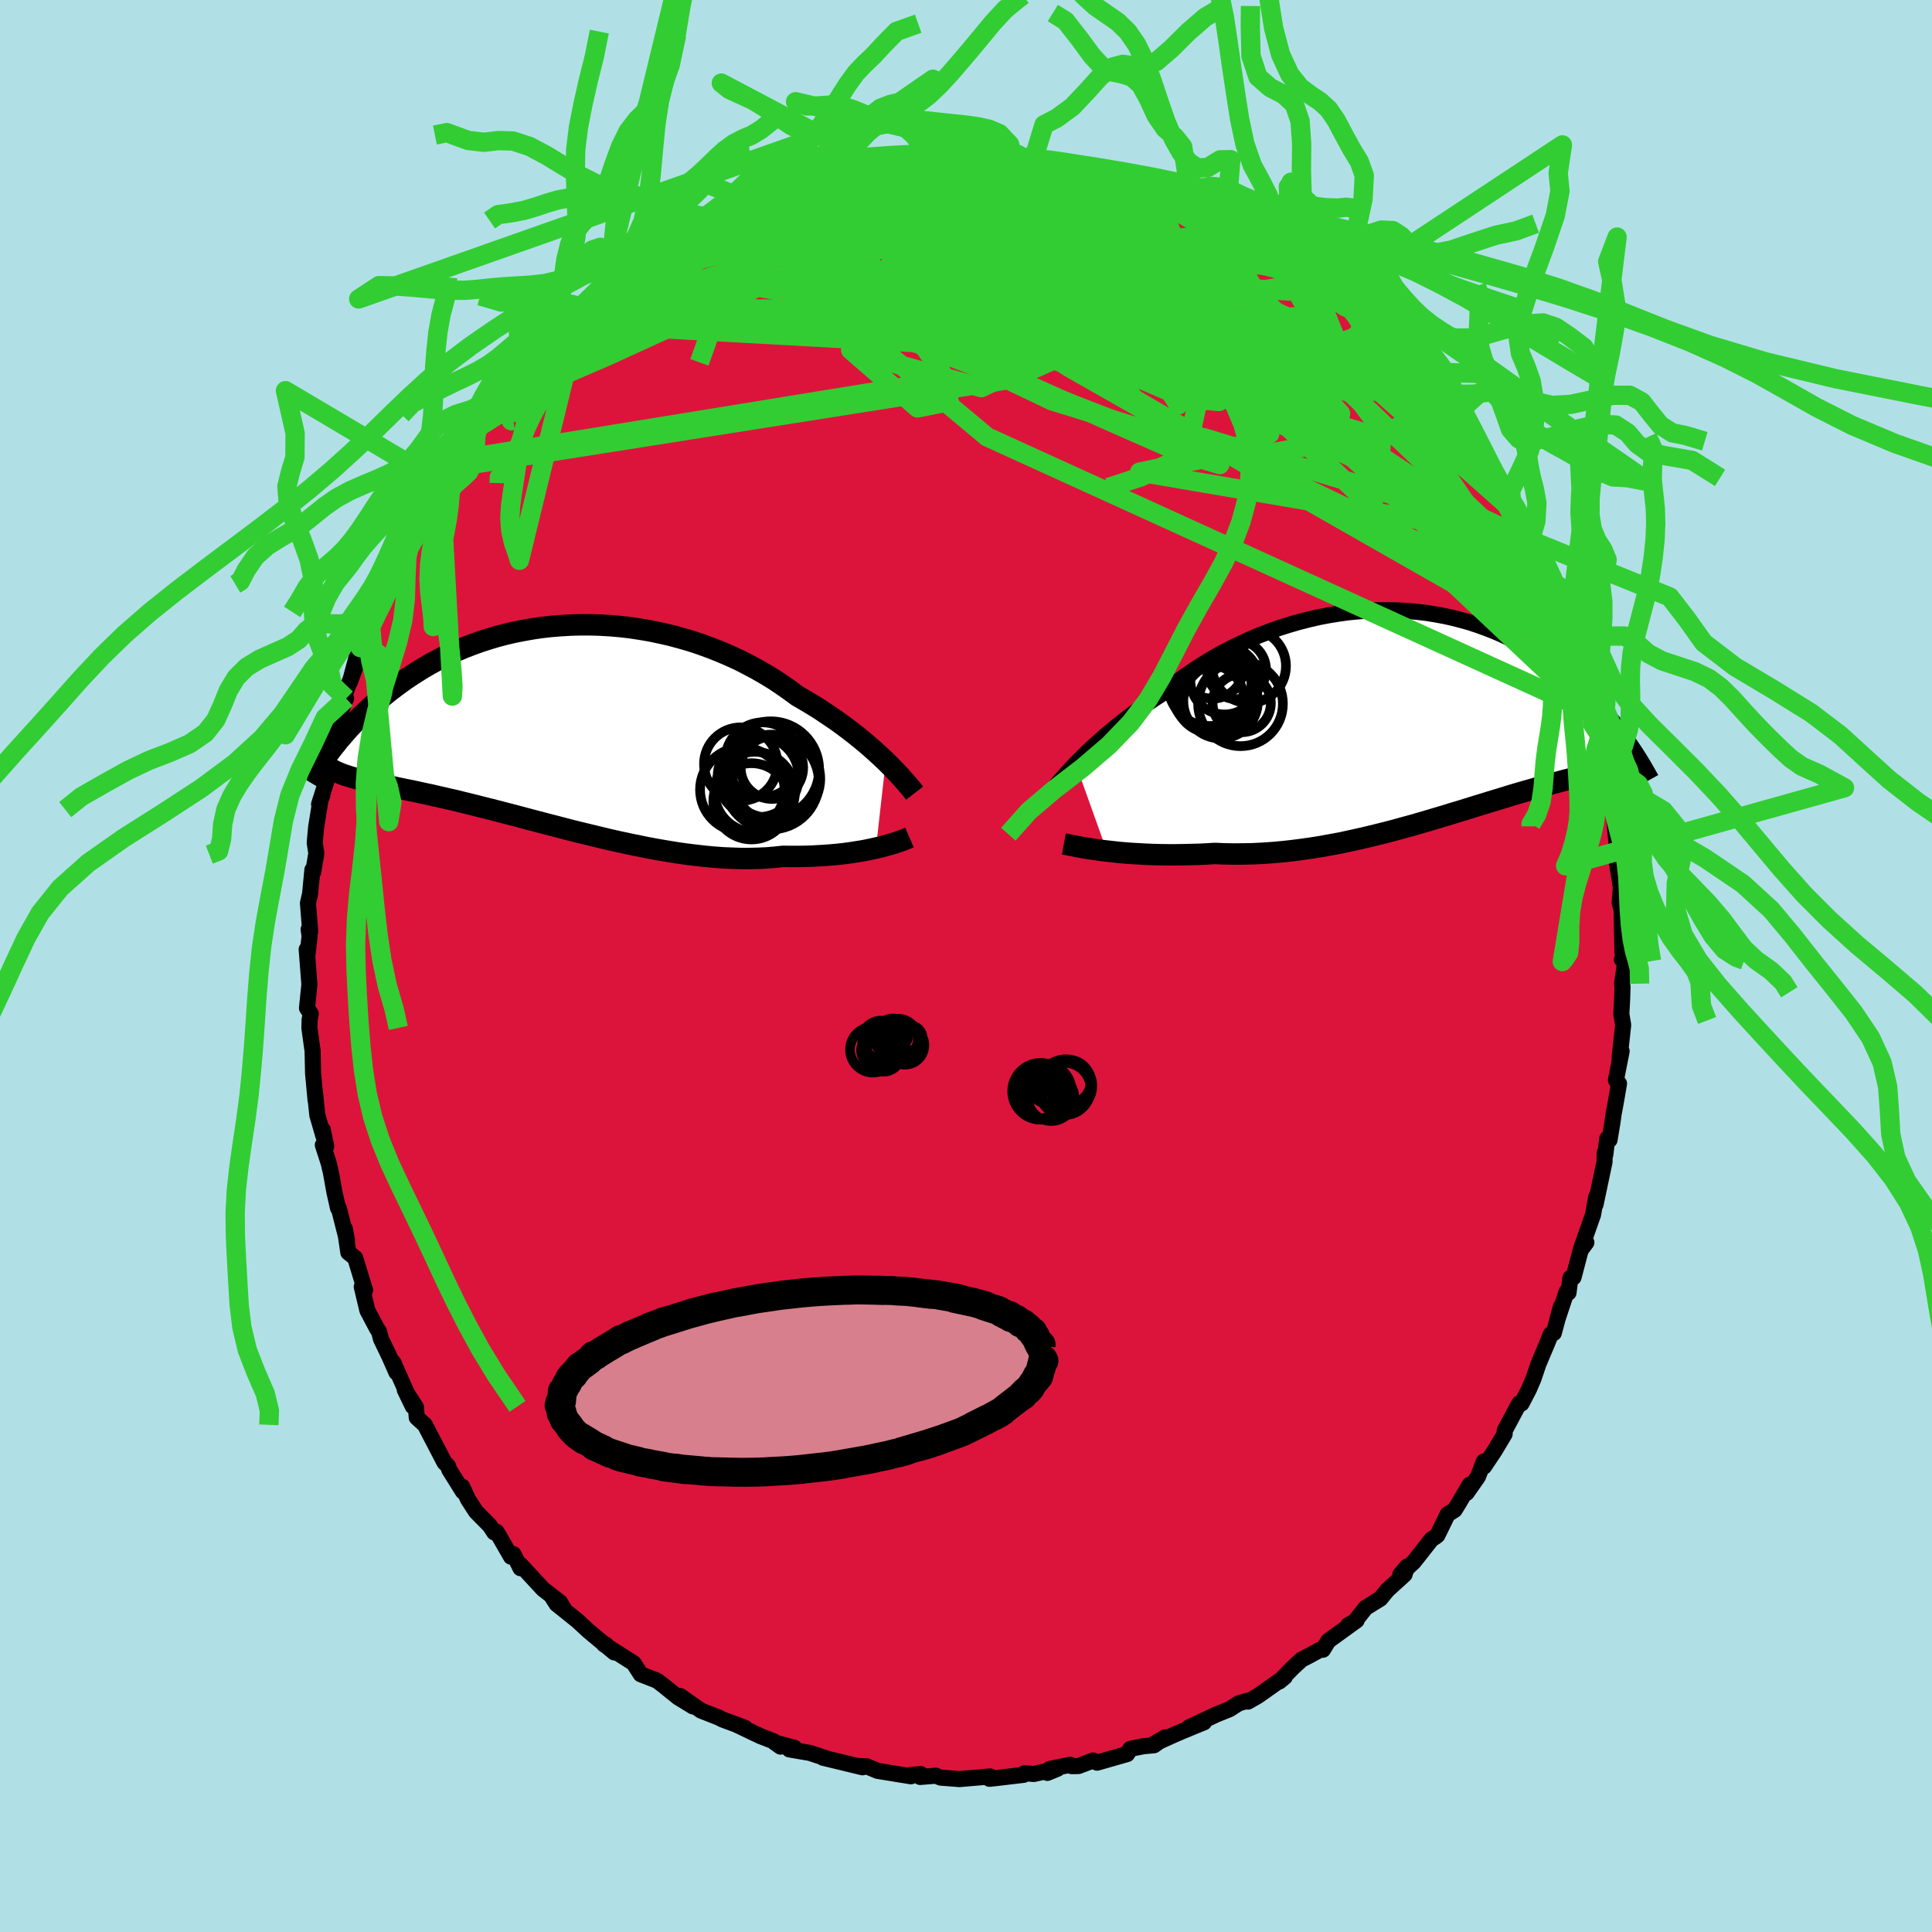 <svg xmlns="http://www.w3.org/2000/svg" width="500" height="500" viewBox="-100 -100 200 200"><defs><clipPath id="c"><path d="m33.93 3.66-.45-.43-.48-.44-.5-.45-.52-.45-.55-.46-.57-.46-.59-.46-.62-.47-.63-.46-.66-.46-.68-.45-.69-.46-.71-.44-.74-.44-.74-.43-.79-.58-.81-.57-.84-.56-.87-.53-.9-.52-.92-.49-.94-.48-.96-.44-.98-.42-.99-.39-1.01-.37-1.03-.34-1.03-.3-1.04-.28-1.05-.24-1.05-.22-1.05-.18-1.06-.16-1.05-.12-1.05-.09-1.04-.06-1.03-.03H2.28l-1.02.03-1 .06-.99.08-.98.11-.95.14-.95.17-.92.18-.9.21-.88.23-.87.26-.84.27-.81.29-.8.31-.77.32-.75.33-.72.35-.7.36-.68.37-.65.38-.63.39-.61.39-.59.39-.56.4-.54.4-.53.4-.5.4-.49.4-.47.4-.46.39-.43.4-.42.4-.41.39-.39.4-.37.39-.36.38-.34.39-.33.38-.32.37-.3.38-.29.36-.28.36 1.5 2.56.25.08.27.09.28.08.29.08.31.08.31.08.34.08.34.08.36.08.38.08.39.09.4.09.42.09.44.09.45.1.47.1.48.1.5.1.53.11.54.12.56.12.57.12.6.14.62.14.64.15.67.15.68.17.7.17.72.18.74.19.77.19.78.2.8.21.82.21.83.22.86.23.87.23.88.23.9.23.91.24.93.24.94.23.95.23.95.23.97.23.97.22.98.21.98.2.98.2.98.18.99.17.98.16.98.14.97.12.97.11.95.09.95.07.94.04.92.03h.91l.89-.02.88-.04.85-.07.84-.09.75.01h.75l.72-.01.72-.02.7-.04.69-.04.66-.05.65-.06.64-.07.61-.08.59-.09.57-.09.55-.1.52-.11.5-.11"/></clipPath><clipPath id="b"><path d="m-35.8 5.25.45-.45.47-.47.49-.48.52-.48.55-.49.56-.5.59-.5.61-.5.63-.5.65-.5.67-.5.69-.5.71-.49.72-.48.74-.48.78-.63.8-.62.84-.61.86-.59.88-.57.91-.55.93-.53.96-.5.97-.48.98-.45 1-.43 1.02-.39 1.02-.37 1.04-.33 1.03-.3 1.05-.27 1.04-.24 1.05-.2 1.05-.17 1.04-.14 1.04-.1 1.03-.07 1.02-.04h1.01l1 .02.98.06.98.09.95.11.94.15.92.17.9.2.89.23.86.24.84.28.81.29.8.31.77.33.75.35.73.37.7.38.68.39.66.4.63.41.62.42.59.43.57.43.54.43.53.43.51.44.5.43.47.44.46.43.45.44.42.44.41.43.4.44.38.43.36.43.36.43.33.43.33.42.31.41.29.42.29.4-1.02 1.79-.19.12-.21.12-.21.11-.23.11-.24.11-.25.11-.26.1-.27.1-.29.11-.3.1-.31.1-.32.1-.34.11-.34.1-.37.11-.37.11-.4.11-.4.11-.43.11-.44.12-.46.12-.47.13-.49.14-.52.14-.53.15-.54.16-.57.16-.59.17-.61.18-.62.19-.65.2-.66.2-.69.21-.71.22-.72.22-.74.23-.77.24-.78.23-.8.25-.82.24-.83.25-.85.25-.87.25-.89.24-.9.25-.91.24-.93.23-.94.23-.95.22-.96.21-.97.21-.99.18-.98.18-1 .16-1 .14-1 .13-1.01.11-1.01.09-1 .07-1.01.05-1 .02-.99.01-.99-.02-.98-.04-.83.05-.83.04-.81.02-.81.02-.8.01h-.78l-.78-.01-.76-.02-.74-.03-.73-.04-.7-.04-.69-.05-.67-.06-.64-.07-.62-.07"/></clipPath><filter id="a"><feTurbulence baseFrequency=".05" numOctaves="3" result="noise" type="noise"/><feDisplacementMap in="SourceGraphic" in2="noise" scale="2"/></filter></defs><rect width="100%" height="100%" x="-100" y="-100" fill="#B0E0E6"/><path fill="#DC143C" stroke="#000" stroke-linejoin="round" stroke-width="1.667" d="m68.26-.51-.34 2.3.04.38-.04 1.31-.08 1.5.19 1.13-.37 3.39.21-.68-.59 2.99.32.36-.28 1.64-.29 1.58-.11.8-.3 1.81-.24-.13-.2 1.66-.06-.21-.02.96-.93 4.41.07-.8-.33 1.86-1.27 3.6.58-.73-.59.8-.74 2.81-.32.05-.2 1.54-.2-.09-.96 2.89.36-1.32-.72 2.69-.31.13-.39.97-.88 2.08-.53 1.57-.47 1.09-.76 1.46h-.25l-1.5 2.82v.34l-1.01 1.69-1.12 1.68-.03-.52-.6 1.57-1.18 1.68.32-.85-1.15 1.95-.41.66-.72.45-1.06 2.17-.13.11-.48.31-1.83 2.33-1.4 1.31.69-.81-.25.81-1.77 1.61-.74.9-1.52.94-1.12 1.42-.69.38.88-.5-2.93 2.12-.56.92-.01-.15-1.48.8-.71.36-.94.87-1.38 1.41.57-.47-2.81 1.98-1 .57-.08-.08-.88.26-.96.61-1.34.54-2.84 1.33 1.55-.52-2.16.89-.91.39-2.06.93 1.11-.65-1.16.82-1.1.1-1.35.27-.33.54-3.11.89-.42-.22-1.5.57-.71.01-.15-.14-2.12.43-.25.41 1.05-.43-2.44.54-1-.07-.07.16-2.96.35-.57.06.07-.24-3.17.27-1.95-.15-.5-.2-1.63.13.07-.3-1.15.11-.01.03.14.09-3.45-.56-1.13-.47-.9-.04.47.14-2.35-.57-1.74-.42.33.06-1.7-.56-2.11-.36.52-.17-2.03-.54.59.42-.74-.57-1.35-.52-2.6-1.24 1.02.39-2.31-.86-.46-.23-1.79-.7-2.16-1.51 1.42 1.1-.11-.03-1.52-.93-1.52-1.23-.66-.5-1.69-.66-.74-1.15-3.06-1.94.17.01.89.82-2.46-2.05-.29-.25-1.06-.98-2.16-1.73-.53-.83 1.42 1.54-.55-.91-1.74-1.34-2.33-2.52-.01.35-.73-1.46-.25.27-1.48-2.57-.26.05-.45-.69-1.44-1.46-.82-1.27-.6-1.31.07.5-1.41-2.25-.13-.39-.36-.35-1.37-2.63-.67-1.28-.84-.76-.08-1.07-1.16-1.8.83 1.72-2.01-4.54.32 1.03-.75-1.7-.85-1.76-.2-.77-.21-.31-1-1.89-.58-2.44.35.32-.02.01-1.01-3.32-.71-.56-.36-2.45.22 1.18-.85-3.34-.08.01-.38-1.7-.35-1.95-.23-.99-.61-1.89.35.14-.35-1.71.07.68-.64-2.2-.26-2.52.08 1-.26-2.81-.05-2.35-.07-.45-.26-1.9.02-.83.12-.63-.39-.6.25-2.43-.28-3.64.07.66.23-2.03-.1-.7.16.19-.23-2.9.22-.97.24-2.49.08.24.33-1.95-.17-1.08.14-1.58.45-2.8.21-.59-.35.98.92-2.9.28-.86.09-2.08-.09.24 1.1-4.08.33-.98.17-.29-.36.14 1.42-3.7-.67 1.86.92-3.45.16-.12.33-.26.69-2.41 1.38-3.77-.78 2.9 1.35-3.7-.12.11.47-1.27.61-1.33.69-.58.49-1.49 1.2-2.92-.36.95 1.83-3.16.29-.63.21.18.34-1.13.57-.8 1.12-1.92.16-.13.55-.7.76-.91 2.15-2.86-.61.99.5-1.06 2.07-2.39.42-.38.99-.98.64-.51-.04.27.95-1.28 1.73-1.77.06-.66 2.34-1.47-.1-.21.07-.12 2.16-1.61 1.4-1.03-.05.22.76-1.31.07.28.44-.48 2.33-1.62.89-.29 1.02-.81 1.09-.5 1.94-1.18-.66.44 1.28-.9 1.55-.56 1.15-.71-.06-.09 2.39-1.05.02.18 2.44-1.25-1.79.78 3.64-1.1.85-.26.84-.2-.59-.03 1.1-.2 2.4-.87h-.44l2.89-.58.79-.15-.17.15.68-.25 2.29-.37-.15.03 3 .03-.55-.12 1.66-.4h2.27l-1.07.21 2.6.1.9-.28-.23.21 1.63-.06 2.4-.01-.46.37.7-.32 1.38.43.62.2.79.1 2.31.41 2.48.4-1.01-.21.91.2 1.72.38 1.74.35.33.25-.12-.18 1.85 1.02 2.4.63-.06-.06.64.02 1.79 1.16.27-.22 1 .88.52-.14 1.74 1.34 2.16.71.74.77 1.14.37.04.25v.18l1.22.9 2.76 1.48 1.18.86-.63-.38.72.99 1.4.38.34.88 2.08 1.87-.31-.35 1.04.82-.21-.25 2.38 2.37.38.68.9.03 1.26 1.8.71 1.08.56.62 1.08.88.26.35.39.74 1.82 2.22.24.14.3.19.71 1.28 1.3 2.21.83 1.67.87.84-.51-.18 1.55 2.22-.58-1.16 1.5 2.28-.19-.07 1.28 2.61 1.14 2.43-.98-2.05 1.2 2.44 1.42 2.8-.7-1.27L60.88-38l-.16-.42.45 1.45 1.13 3.11.51 1.29.09 1.11.3.78.71 1.85.65 2.47-.11-1.2.27 1.6.15.93.67 1.6-.14.45.53 2 .43 2.95.17.47.26 1.27.04-.23.23.85.19 2.03.14 1.51-.06.88.02.36.44 2.74-.12 1.62.2.76.08 4.27.11.61-.16.22.36.16-.34 2.3" filter="url(#a)"/><path fill="#fff" d="m-35.8 5.25.45-.45.47-.47.49-.48.52-.48.55-.49.56-.5.59-.5.61-.5.63-.5.65-.5.67-.5.69-.5.71-.49.72-.48.74-.48.78-.63.8-.62.84-.61.86-.59.88-.57.91-.55.93-.53.96-.5.97-.48.98-.45 1-.43 1.02-.39 1.02-.37 1.04-.33 1.03-.3 1.05-.27 1.04-.24 1.05-.2 1.05-.17 1.04-.14 1.04-.1 1.03-.07 1.02-.04h1.01l1 .02.98.06.98.09.95.11.94.15.92.17.9.2.89.23.86.24.84.28.81.29.8.31.77.33.75.35.73.37.7.38.68.39.66.4.63.41.62.42.59.43.57.43.54.43.53.43.51.44.5.43.47.44.46.43.45.44.42.44.41.43.4.44.38.43.36.43.36.43.33.43.33.42.31.41.29.42.29.4-1.02 1.79-.19.12-.21.12-.21.11-.23.11-.24.11-.25.11-.26.1-.27.1-.29.11-.3.1-.31.1-.32.1-.34.11-.34.1-.37.11-.37.11-.4.11-.4.11-.43.11-.44.12-.46.12-.47.13-.49.14-.52.14-.53.15-.54.16-.57.16-.59.17-.61.18-.62.19-.65.2-.66.2-.69.21-.71.22-.72.22-.74.23-.77.24-.78.23-.8.25-.82.24-.83.25-.85.25-.87.25-.89.24-.9.25-.91.24-.93.23-.94.23-.95.22-.96.21-.97.21-.99.18-.98.18-1 .16-1 .14-1 .13-1.01.11-1.01.09-1 .07-1.01.05-1 .02-.99.01-.99-.02-.98-.04-.83.05-.83.04-.81.02-.81.02-.8.01h-.78l-.78-.01-.76-.02-.74-.03-.73-.04-.7-.04-.69-.05-.67-.06-.64-.07-.62-.07" filter="url(#a)" transform="translate(47.15 -26.18)"/><path fill="#fff" d="m33.93 3.66-.45-.43-.48-.44-.5-.45-.52-.45-.55-.46-.57-.46-.59-.46-.62-.47-.63-.46-.66-.46-.68-.45-.69-.46-.71-.44-.74-.44-.74-.43-.79-.58-.81-.57-.84-.56-.87-.53-.9-.52-.92-.49-.94-.48-.96-.44-.98-.42-.99-.39-1.01-.37-1.03-.34-1.03-.3-1.04-.28-1.05-.24-1.05-.22-1.05-.18-1.06-.16-1.05-.12-1.05-.09-1.04-.06-1.03-.03H2.28l-1.02.03-1 .06-.99.08-.98.11-.95.14-.95.17-.92.18-.9.21-.88.23-.87.26-.84.27-.81.29-.8.31-.77.32-.75.33-.72.35-.7.36-.68.37-.65.38-.63.39-.61.39-.59.39-.56.4-.54.4-.53.4-.5.4-.49.4-.47.4-.46.39-.43.4-.42.4-.41.39-.39.4-.37.39-.36.38-.34.39-.33.38-.32.37-.3.38-.29.36-.28.36 1.5 2.56.25.08.27.09.28.08.29.08.31.08.31.08.34.08.34.08.36.08.38.08.39.09.4.09.42.09.44.09.45.1.47.1.48.1.5.1.53.11.54.12.56.12.57.12.6.14.62.14.64.15.67.15.68.17.7.17.72.18.74.19.77.19.78.2.8.21.82.21.83.22.86.23.87.23.88.23.9.23.91.24.93.24.94.23.95.23.95.23.97.23.97.22.98.21.98.2.98.2.98.18.99.17.98.16.98.14.97.12.97.11.95.09.95.07.94.04.92.03h.91l.89-.02.88-.04.85-.07.84-.09.75.01h.75l.72-.01.72-.02.7-.04.69-.04.66-.05.65-.06.64-.07.61-.08.59-.09.57-.09.55-.1.52-.11.5-.11" filter="url(#a)" transform="translate(-42.24 -24.85)"/><g fill="none" stroke="#000" transform="translate(47.15 -26.18)"><path stroke-linejoin="round" stroke-width="1.667" d="m-38.79 8.71.17-.23.2-.25.24-.29.25-.32.29-.34.32-.36.34-.39.37-.41.39-.43.42-.44.45-.45.47-.47.49-.48.52-.48.55-.49.56-.5.59-.5.61-.5.63-.5.65-.5.67-.5.69-.5.71-.49.72-.48.74-.48.78-.63.8-.62.84-.61.86-.59.88-.57.91-.55.93-.53.96-.5.97-.48.98-.45 1-.43 1.02-.39 1.02-.37 1.04-.33 1.03-.3 1.05-.27 1.04-.24 1.05-.2 1.05-.17 1.04-.14 1.04-.1 1.03-.07 1.02-.04h1.01l1 .02.98.06.98.09.95.11.94.15.92.17.9.2.89.23.86.24.84.28.81.29.8.31.77.33.75.35.73.37.7.38.68.39.66.4.63.41.62.42.59.43.57.43.54.43.53.43.51.44.5.43.47.44.46.43.45.44.42.44.41.43.4.44.38.43.36.43.36.43.33.43.33.42.31.41.29.42.29.4.27.4.27.39.25.39.24.38.23.37.22.37.21.36.2.35.19.34.19.34" filter="url(#a)"/><path stroke-linejoin="round" stroke-width="2.222" d="m-37.02 13.54.27.05.32.07.36.07.39.08.44.08.47.08.5.08.54.08.56.08.6.07.62.07.64.07.67.06.69.05.7.04.73.04.74.03.76.02.78.01h.78l.8-.01.81-.02.81-.02.83-.04.83-.05.98.04.99.02.99-.01 1-.02 1.01-.05 1-.07 1.01-.09 1.01-.11 1-.13 1-.14 1-.16.98-.18.99-.18.97-.21.96-.21.95-.22.94-.23.93-.23.91-.24.9-.25.89-.24.87-.25.85-.25.83-.25.82-.24.8-.25.78-.23.77-.24.74-.23.72-.22.71-.22.69-.21.66-.2.65-.2.62-.19.61-.18.59-.17.57-.16.54-.16.53-.15.52-.14.49-.14.47-.13.46-.12.44-.12.43-.11.4-.11.4-.11.37-.11.37-.11.34-.1.34-.11.32-.1.31-.1.3-.1.29-.11.27-.1.26-.1.25-.11.24-.11.23-.11.21-.11.21-.12.19-.12.19-.12.17-.13.17-.13.15-.14.15-.14.13-.15.13-.15.12-.16.11-.16.1-.17" filter="url(#a)"/><circle cx="-21.643" cy="-4.721" r="3.228" clip-path="url(#b)" filter="url(#a)"/><circle cx="-21.533" cy="-2.286" r="4.29" clip-path="url(#b)" filter="url(#a)"/><circle cx="-17.858" cy="-4.876" r="3.832" clip-path="url(#b)" filter="url(#a)"/><circle cx="-20.793" cy="-1.241" r="3.862" clip-path="url(#b)" filter="url(#a)"/><circle cx="-18.608" cy="-1.036" r="3.016" clip-path="url(#b)" filter="url(#a)"/><circle cx="-18.733" cy="-.966" r="4.388" clip-path="url(#b)" filter="url(#a)"/><circle cx="-21.918" cy="-2.981" r="4.318" clip-path="url(#b)" filter="url(#a)"/><circle cx="-20.388" cy="-3.396" r="3.538" clip-path="url(#b)" filter="url(#a)"/><circle cx="-21.893" cy="-1.481" r="3.5" clip-path="url(#b)" filter="url(#a)"/><circle cx="-19.138" cy="-4.491" r="3.046" clip-path="url(#b)" filter="url(#a)"/></g><g fill="none" stroke="#000" transform="translate(-42.24 -24.85)"><path stroke-linejoin="round" stroke-width="2.222" d="m36.92 6.96-.17-.22-.2-.25-.23-.28-.26-.3-.29-.33-.31-.35-.35-.37-.37-.38-.39-.41-.42-.41-.45-.43-.48-.44-.5-.45-.52-.45-.55-.46-.57-.46-.59-.46-.62-.47-.63-.46-.66-.46-.68-.45-.69-.46-.71-.44-.74-.44-.74-.43-.79-.58-.81-.57-.84-.56-.87-.53-.9-.52-.92-.49-.94-.48-.96-.44-.98-.42-.99-.39-1.01-.37-1.03-.34-1.03-.3-1.04-.28-1.05-.24-1.05-.22-1.05-.18-1.06-.16-1.05-.12-1.05-.09-1.04-.06-1.03-.03H2.28l-1.02.03-1 .06-.99.08-.98.11-.95.14-.95.17-.92.18-.9.21-.88.23-.87.26-.84.27-.81.29-.8.31-.77.32-.75.33-.72.35-.7.36-.68.37-.65.38-.63.39-.61.39-.59.39-.56.4-.54.4-.53.4-.5.4-.49.4-.47.4-.46.39-.43.4-.42.4-.41.39-.39.4-.37.39-.36.38-.34.39-.33.38-.32.37-.3.38-.29.36-.28.36-.27.36-.26.35-.24.34-.23.33-.23.33-.21.33-.2.31-.2.31-.18.3-.18.3" filter="url(#a)"/><path stroke-linejoin="round" stroke-width="2.222" d="m36.39 11.55-.21.09-.24.09-.27.11-.31.11-.33.11-.37.12-.39.11-.42.12-.45.12-.48.11-.5.11-.52.11-.55.1-.57.09-.59.09-.61.08-.64.07-.65.06-.66.05-.69.04-.7.04-.72.02-.72.01h-.75l-.75-.01-.84.09-.85.07-.88.04-.89.02h-.91l-.92-.03-.94-.04-.95-.07-.95-.09-.97-.11-.97-.12-.98-.14-.98-.16-.99-.17-.98-.18-.98-.2-.98-.2-.98-.21-.97-.22-.97-.23-.95-.23-.95-.23-.94-.23-.93-.24-.91-.24-.9-.23-.88-.23-.87-.23-.86-.23-.83-.22-.82-.21-.8-.21-.78-.2-.77-.19-.74-.19-.72-.18-.7-.17-.68-.17-.67-.15-.64-.15-.62-.14-.6-.14-.57-.12-.56-.12-.54-.12-.53-.11-.5-.1-.48-.1-.47-.1-.45-.1-.44-.09-.42-.09-.4-.09-.39-.09-.38-.08-.36-.08-.34-.08-.34-.08-.31-.08-.31-.08-.29-.08-.28-.08-.27-.09-.25-.08-.24-.08-.23-.09-.22-.09-.21-.09-.2-.1-.19-.1-.17-.1-.17-.1-.16-.11-.14-.11" filter="url(#a)"/><circle cx="22.625" cy="5.472" r="4.526" clip-path="url(#c)" filter="url(#a)"/><circle cx="19.08" cy="6.597" r="4.372" clip-path="url(#c)" filter="url(#a)"/><circle cx="18.92" cy="3.947" r="3.802" clip-path="url(#c)" filter="url(#a)"/><circle cx="20.03" cy="7.802" r="3.948" clip-path="url(#c)" filter="url(#a)"/><circle cx="20.73" cy="5.242" r="4.198" clip-path="url(#c)" filter="url(#a)"/><circle cx="22.15" cy="4.322" r="3.234" clip-path="url(#c)" filter="url(#a)"/><circle cx="21.2" cy="3.492" r="3.862" clip-path="url(#c)" filter="url(#a)"/><circle cx="22.11" cy="5.797" r="4.898" clip-path="url(#c)" filter="url(#a)"/><circle cx="22.035" cy="4.522" r="4.998" clip-path="url(#c)" filter="url(#a)"/><circle cx="20.37" cy="6.837" r="4.162" clip-path="url(#c)" filter="url(#a)"/></g><g fill="none" stroke="#32CD32" stroke-linejoin="round" stroke-width="2"><path d="m-31.75-74.2 1.1-.73 1.25-.7 1.25-.66 1.22-.63 1.22-.61 1.23-.61 1.18-.57 1.09-.51.94-.43.7-.32.4-.2.08-.06-.22.08-.6.24-1.2.48m61.85 11.35.62.58.37.63.17.68-.16.62-.57.5-1.02.39-1.5.25-2 .1-2.5-.04-3.02-.18-3.54-.29-4.1-.41-4.66-.54-5.24-.66-5.83-.79-6.45-.92-7.14-1.07-7.89-1.27-8.65-1.55m83.06 31.69.68 1.39.26.77.1.68-.09.49-.36.06-.69-.48-1.02-1.08-1.36-1.69-1.73-2.32-2.12-3.01-2.56-3.74-3.06-4.47-3.57-5.22-4.1-5.99" filter="url(#a)"/><path d="m44.23-64.43.86 1.39.32.9-.11.59-.51.41-.91.29-1.33.21-1.76.1h-2.23l-2.72-.1-3.24-.2-3.78-.33-4.35-.49-4.96-.72-5.59-.97-6.23-1.22-6.91-1.4-7.61-1.53-8.37-1.63-9.24-1.67m43.04-9.8 1.59.42 1.03.34 1 .41 1.06.51 1.11.56 1.16.6 1.19.63 1.19.63 1.1.6.94.52.73.42.52.31.35.22.2.13.02.03-.26-.13-.63-.33-1.04-.56-1.38-.76-1.6-.89-1.72-.97" filter="url(#a)"/><path d="m-3.14-84.17 1.28.08.68.14.54.16.39.21.2.27-.03.37-.3.47-.6.6-.91.72-1.21.87-1.52 1.01-1.83 1.17-2.19 1.33-2.59 1.46-3.04 1.58-3.51 1.7-3.98 1.86-4.52 2.06-5.09 2.33-5.65 2.59-5.97 2.58m32.92-22.48.95-.23 1.01-.12.82-.01.55.08.27.15-.06.26-.41.38-.83.53-1.29.69-1.77.85-2.26 1.01-2.76 1.18-3.22 1.33-3.7 1.46-4.22 1.61-4.82 1.78" filter="url(#a)"/><path d="m-25.53-77.71 1.02-.52 1.34-.45 1.69-.42 1.93-.38 2.12-.35 2.29-.31 2.43-.28 2.5-.26 2.5-.24 2.48-.25 2.47-.25 2.47-.25 2.45-.26 2.35-.22 2.11-.19 1.89-.14 1.94-.06M-4.8-83.77l1.58-.23 1.29-.05 1.08.02.98.03.86.01.72.01.53.02.27.02-.07.04-.47.04-.9.06-1.34.09-1.84.08-2.38.01" filter="url(#a)"/><path d="m-13.58-82.51 2.04-.4 1.22-.2.98-.15 1.01-.14 1.07-.14 1.03-.11.87-.1.62-.06.3-.02-.09.02-.49.08-.91.14-1.25.16-1.54.15m-13.31 3.9 1.37-.67 1.01-.35 1.12-.34 1.08-.32.95-.3.86-.28.83-.27.79-.25.72-.2.6-.15.44-.07.24-.01.03.07-.19.15-.41.22-.68.31-.96.39-1.3.5-1.66.62-2.05.75-2.49.9-3.03 1.08" filter="url(#a)"/><path d="m-29.64-75.51 1.17-.7.74-.43.82-.45.88-.45.84-.43.76-.35.65-.27.51-.16.38-.06.23.04.06.17-.14.28-.39.42-.64.56-.89.71-1.14.87-1.41 1.07-1.73 1.29-2.07 1.54-2.43 1.76-2.75 1.92-3 1.98-3.32 2.1m66.15-14.97.82.6.82.53.76.57.51.52.11.42-.35.32-.74.25-1.09.22-1.4.2-1.76.16-2.17.08-2.66-.01-3.18-.11-3.72-.18-4.25-.25-4.79-.33-5.38-.43-6.04-.53-6.67-.61" filter="url(#a)"/><path d="m-13.58-82.51 13.32.45.2.35-3.44 1.28-3.05 2.28.88 2.8 5.29 2.77 7.09 2.29 5.55 1.49 1.97.57-1.83-.23-4.59-.66-5.67-.64-4.8-.19-1.56.47L.39-68.4l12.83 2.03 19.25 6.77L62.9-31.46" filter="url(#a)"/><path d="M-42.06-66.56 4.41-64l3.92-3.49-4.83-.81-4.78.42-2.71.18.09-.3 2.91-.6 4.35-.79 3.48-.95.9-1.12-1.66-1.32-2.77-1.49-2.18-1.4-.85-.8.35.45 1.62 2.06 3.92 3.46 6.87 4.16 6.84 4.16-3.5 2.16-44.08-16.67" filter="url(#a)"/><path d="M50.85-56.41 23.97-68.85 6.39-75.16 2.22-78.6l3.07-1.11 5.28.98 4.42 2.49 1.86 3.06-1.01 2.71-3.06 1.87-4.01.82-4.38-.57-4.69-2.34-4.76-3.77-4.34-3.57-3.54-1.47-.09.13L5.36-84" filter="url(#a)"/><path d="m-13.14-82.51 4.96 6.8 3.63 5.65 8.93 1.25 10.19.85 8.9 1.92 5.49 1.83.75.24-3.45-1.69-5.44-2.8-4.95-2.7-3.15-1.64-1.71-.23-1.72.95-3.01 1.54-4.39 1.52-4.4 1.24-2.52 1.25.36 1.94 2.08 3.01.85 3.15-3.27.66-6.93-6L1.33-83.93" filter="url(#a)"/><path d="m14.8-82.04-30.5 6.11-6.53 1.03 5.07-1.85 8.23-1.36 8.24.51 7.53 1.95 6.53 2.31 5 1.78 2.67.77-.51-.42-3.48-1.32-3.85-1.2.39.12 7.21 1.12 8.01-.78-4.17-4.92" filter="url(#a)"/><path d="m-.87-84.17 15.95 7.13-6.8 2.31-10.29 2.01-8.87 1.8-5.62 1.24-.92.84 3.96 1.25 7.78 2.5 9.92 3.94 10.12 4.54 8.1 3.57 3.81 1.13-1.74-1.82-6.37-3.97-7.47-4.25-3.77-2.48 3.3.45 9.44 2.66 9.5 2.17 2.39-1.14-1.53-1.05 28.73 19.06" filter="url(#a)"/><path d="m-54.08-51.47 58.66-9.26 12.31-5.5-1.13-1.28-5.37-.2-6.4-.19-4.97.23-3.04.52-2.69-.1-3.92-1.38-4.58-2.51-3-2.85.09-2.38 2.22-1.26 2 .11-1.18 1.3L-36.19-71" filter="url(#a)"/><path d="m-17.74-80.95 26.96 3.32 2.35.63-1.07.19 1.87.96 3.22 2.12 2.52 3.35 1.47 4.19 1.04 4.13.94 2.97.43 1-.66-1.04-1.86-2.37-2.53-2.61-2.68-2-2.77-1.31-3.24-1.29-3.7-2.08-3.22-3.03-1.09-3.14 2.51-1.82 6.5.6 8.32 2.78 1.24 1.96-29.5-9.65" filter="url(#a)"/><path d="m-7.25-83.68 17.81 21.12-8.53-.58-1.39-3.92 6.82-.57 9.23 2.19 6.01 1.93.18-.29-4.93-2.53-7.54-3.61-7.79-3.33-7.09-2.02-7.04-.02-8.03 1.91-8.04 2.43-3.46.1 7.14-4.67 20.76-8.63" filter="url(#a)"/><path d="M57.77-44.33 24.55-59.85l-8.01-4.9-6.53-5.35-5.1-3.62-2.55-.27.17 2.6 2.56 3.74 4.14 3.1 4.35 1.5 2.85-.01-.05-.75-3.15-.66-4.79-.2-3.65.22.06.31 4.25.04 5.92-.54 3.39-1.18-1.67-1.08-3.97 1.1 2.83 6.03 20.21 11.81 27 15.39" filter="url(#a)"/><path d="m-7.1-83.71 12.14 8.9 2.15 4.91 1.9.02-1.88-1.89-4.7-.87-4.01.96-.83 1.91 2.44 1.63 4.09.65 3.9-.24 2.65-.7 1.23-.8.25-.8-.08-.75.22-.53.79-.11 1.01.18.53-.07-.02-.74 1.09-.66 4.66 1.45 7.34 4.69-.82 2.82-37.02-19.34" filter="url(#a)"/><path d="M61.17-36.97 18.23-57.59l-6.37-8.64-5.23-5.38-5.82-3.73-4.73-2.45-3.21-1.43-1.55-.72.08-.27 1.07.11.89.59-.07 1.13-.42 1.57 1.24 1.73 4.99 1.75 9.3 1.94 11.71 2.34 10.43 2.06 5.18-.32-2.66-4.49-9.69-7.05" filter="url(#a)"/><path d="M64.56-26.36 2.19-54.77-9.98-64.94l6.5-1.58 8.87.5 5.48-.23 2.24-1.2 1.27-1.3 2.15-.6 3.36.21 3.37.53 1.6.19-1.3-.53-3.93-1.16-5.08-1.38-4.51-1.21-3.24-.83-2.68-.53-3.14-.38-3.06-.21-.76.23 2.65 1.06 5.99 1.8 32.17 1.96" filter="url(#a)"/><path d="m-7.1-83.71 32.79 13.02 12.62 5.86 4.7 3.48-.06 1.82-3.41.11-5.51-1.65L27.36-64l-7.56-3.27-8.44-2.82-8.67-2.18-7.21-1.84-3.8-1.81.61-1.72 4.23-1.2L2-79.26l3.98.11 1.46-.15 1.03-1.22-5.51-3.47" filter="url(#a)"/><path d="m-16.64-81.44.57 14.1 20.53 4.03 10.25-1.07 2.03-3.31 1.05-2.5 2.24-.62 1.47.47-.94.43-2.19.11-.33.38 3.58 1.32 6.22 2.16 4.71 1.78-.27.32-.49 2.43 28.93 22.99" filter="url(#a)"/><path d="m-29.64-75.51 19.88 3.03 2.13 2.16 6.54 1.6 9.11 3.29 8.57 4.04 6.18 2.65 3.42.3 1.62-1.35 1.29-1.53 1.66-.77 1.37-.18-.52-.54-3.8-1.69-7.12-2.72-8.72-2.81-7.71-1.91-4.53-.76.17.16 7.38 1.21L24.54-69l11.69-1.86" filter="url(#a)"/><path d="M16.75-81.62 3.58-76.76l2.3 8.38 11.08 5.19 6.59.24-.93-3.11-4.89-3.45-4.45-1.45-1.28 1.1 2.55 2.66 4.91 2.56 3.78 1.01L22-64.87l-6.86-3.02-5.44-2.2 11.25 4.69 38.02 23.51" filter="url(#a)"/><path d="m5.36-84 25.73 15.32 7.46 7.37-5.59-1.33-10.09-4.89-7.91-3.88-2.78-1.19 1.97 1.01 4.22 1.87 3.51 1.55.83.61-1.9-.33-2.96-.68-1.65-.07 1.2 1.32 3.71 2.78 4.2 3.23 2.51 2.01.15-.54-1.58-3.33-4.49-5.84-10.86-8.4L5.36-84" filter="url(#a)"/><path d="m57.77-44.33-39.79-6.8 7.28-1.52 6.18-2.44-2.24-3.02-7.5-2.96-8.12-2.27-5.64-1.19-2.32-.32.27-.11 1.6-.48 1.8-.87 1.34-.75.53-.09-.49.72-1.57 1.2-2.35 1.14-2.15.7-.16.19 3.63-.26 7.68-.59 9.4-.47 8.12 1 6.6 2.6-4.36-10.93" filter="url(#a)"/><path d="M59.69-40.36 37.07-61.94l-19.33-7.63L5.67-72.6l-3.19-1.13 1.06-.4.61-.47-1.43-.69-2.85-.5-3.28.13-3.29.8-3.21.99-2.6.65-.7.21 2.86.53 7.63 2.37 12.64 5.19L24.88-59l5.19-1.55-32.01-23.41" filter="url(#a)"/><path d="m-4.8-83.77 9.28 3.33 4.93 3.37 6.67 3.17 3.55 2.12-.41.92-1.79.45-.6.77 1.21 1.27 1.65 1.34v.94l-3.03.38h-5.81l-6.72-.15-5.17-.28-2-.68 1.12-1.4 3.07-2.03 4.22-1.99 5.7-1.15 6.89-.4 4.1-1.1-6-3.29-23.31-5.5" filter="url(#a)"/><path d="M63.91-28.83 35.86-59.44l-3.32-4.01 1.9.97-.71-.82-3.63-1.93-4.82-1.34-4.55-.2-3.76.41h-3.35l-3.79-1.19-4.72-2.3-4.86-2.36-2.68-.83 2.66 1.96 10.18 4.99 16.31 6.58 15.68 4.65 5.39-2.19-7.74-10.68" filter="url(#a)"/><path d="m-4.25-83.65-6.62 20.31 12.45 3.47 7.48-3.53 3.46-3.61 2.41-1.5 3.53.4 5.25 1.62 6.22 2.52 5.64 3.25 3.21 3.54-.9 2.91-5.98 1.11-10.51-1.47-12.5-3.88-10.39-4.96-4.07-4.09 4.38-1.78 9.24.4-1.79.98-45.98-.07" filter="url(#a)"/><path d="M64.56-26.36 27.85-60.91l-16.5-12.26-4.69-3.19-3.19-.05-3.53.89-.92 1.24 3.1 1.23 4.65.53 2.22-.8-1.65-1.9-2.58-1.38 1.73 1.69 8.41 6.19 7.66 5.7-25.7-21.15" filter="url(#a)"/><path d="m57.61-44.71-32.97-9.97.16 1.66-7.9-2.84-15.12-5.9-13.93-5.45-7.96-3.69-1.57-2.28 2.89-1.46 4.68-.71 4.4.36L-6-73.58l4.53 1.39 6.03-.39-.68-2.4-32.24-1.27" filter="url(#a)"/><path d="m-17.74-80.95 11.37 2.77 3.3 3.21 8.15 3.32 8.54 3.25 4.08 1.61-1.33-.64-4.17-1.97-3.54-1.91-.9-.93 1.73.23 2.99 1.06 2.61 1.53.95 1.76-1.2 1.75-3.01 1.18-3.9-.15-3.44-1.6-1.55-1.13-3.44 1.97-41.56-.92" filter="url(#a)"/><path d="m23.64-79.07-12.81 1.39L9.8-72.9l8.5 5.76 7.34 4.7 2.44 2.02-1.43-.87L22.82-64l-5.99-2.99-8.37-1.93-10.13-.44-9.71.5-6.14.23-.25-1 5.21-1.93 7.3-.77 5.05 3.44-4.26 8.64-49.04 7.98" filter="url(#a)"/><path d="m-16.64-81.44 44.1 19.04 8.26.75-5.51-3.87-9.02-2.74-8.46-1-6.1.03-3 .7.37 1.44 3.76 2.2 6.51 2.56 6.97 1.98 3.5.43-3.63-1.42-11.42-2.61-15.71-2.63-15.01-1.41-14.15 2.5-16.5 10.47m48.54-29.15-1.15-.37-1.12-1.48-1.17-1.05-1.13-.21-1.04.2-.98.19-.98.08-1.01.05-1.06.11-1.09.19-1.08.18-1.05.04-1.05-.23-1.1-.56-1.23-.84-1.35-.94-1.38-.83-1.26-.58-1.14-.52-.82-.66 15.43 8.16.22.04.79-.11 1.04-.12 1.12-.09 1.12-.05 1.1-.03h1.07l1.04.03 1 .06.98.09.96.12.95.12.96.13.96.14.91.17.83.2.76.24.79.29.75.25" filter="url(#a)"/><path d="m-15.54-81.64 1.52-1.03 1.12-.85 1.01-.93.9-.96.83-.88.88-.72.98-.58 1.06-.5 1.12-.53 1.14-.66 1.13-.86 1.11-1.06 1.09-1.18 1.07-1.24 1.07-1.26 1.09-1.31 1.16-1.41 1.31-1.42 1.32-1.08.51-.39m-21.42 18.85-.28 1.82-.2 1.38-.57.71-.84.5-.91.53-.86.71-.75.94-.71 1.1-.72 1.05-.8.83-.86.6-.83.55-.73.75-.58 1.05-.49 1.28-.49 1.37-.52 1.41-.49 1.38-.43 1.19" filter="url(#a)"/><path d="M1.33-83.93 1.09-84h-2.8l-1.03.04-1.06.07-1.08.1-1.08.1-1.07.12-1.03.12-.96.13-.93.15-.93.18-.99.22-1.08.27-1.13.33-1.08.34-.83.3-.06.12" filter="url(#a)"/><path d="m-17.74-80.95.67-.39.52-.3.56-.39.74-.53.92-.63 1-.76.99-.92.91-1.07.83-1.12.83-1.01.92-.73 1.05-.4 1.14-.25 1.12-.44.98-.82 1.14-1.09-16.17 11.17-.11.44h1.1l1.11-.07.91-.03.83.07.9.21 1.01.36 1.11.52 1.13.68 1.09.8 1 .87.95.87.94.85 1.01.92 1.09 1.24 1.07 1.71.43 1.04m-18.01-9.23-.7-.08-1.22-.31-1.35-.59-1.34-.53-1.2-.17-1.05.28-.98.52-1.05.49-1.23.26-1.41-.05-1.56-.31-1.61-.49-1.61-.65-1.62-.81-1.68-1-1.75-1.07-1.79-.95-1.71-.56-1.54-.05-1.43.18-1.68-.19-2.2-.81-1.24.25m32.93 6.46.31-1.03.69-.85.9-.42 1-.41.94-.61.81-.82.73-.96.76-1.07.84-1.2.92-1.35.94-1.48.92-1.44.87-1.21.88-.93.93-.88 1.08-1.17 1.34-1.36 2.24-.8" filter="url(#a)"/><path d="m-25.53-77.71-1.41.14-1.15-.19-1.15-.35-1.34-.44-1.54-.56-1.64-.56-1.59-.36-1.41-.07-1.21.14-1.06.19-1.02.15-1.06.11-1.11.2-1.16.34-1.19.4-1.19.35-1.26.24-1.42.2-.88.61m19.68 1.66-.71 1.32-1.11.54-1.14.56-1.01.63-.85.61-.73.56-.7.56-.7.62-.74.7-.77.77-.79.84-.78.9-.78.94-.79.97-.78.97-.75.93-.7.86-.66.81-.63.81-.65.92-.67 1.08-.62 1.19-.37.97.22-.03" filter="url(#a)"/><path d="m-30.73-75.01 1-.89.92-.58.82-.48.83-.52.88-.61.9-.69.9-.75.88-.78.87-.83.84-.86.84-.84.96-.73 1.16-.55 1.24-.44.88-.73-46.06 16.24 2.1-1.38 1.7.03 1.79.13 1.93.18 1.84.13 1.58.01 1.36-.1 1.29-.14 1.34-.12 1.44-.09 1.47-.09 1.43-.16 1.3-.3 1.12-.52.94-.78.79-.99.74-.87.86-.29 1.09.67 1.14 1.16.65.28-.93-.9-.75-.46-.46.5-.6.74-.9.56-1.1.37-1.13.31-1.1.38-1.1.47-1.16.55-1.25.57-1.32.42-1.34.05-1.21-.36-.98-.28m15.33-2.92 1.85-.94 1.28-.75 1.13-.55 1.1-.39 1.03-.32.96-.36.93-.44.93-.49.94-.5.96-.46.97-.43.98-.38.98-.35.99-.31 1-.25.99-.2.93-.13.85-.09.79-.1.85-.14.94-.21.38-.2" filter="url(#a)"/><path d="m-35.48-72.09.02-.66.65-.9.98-.97.97-1.2.85-1.37.8-1.3.81-1.06.85-.82.88-.72.9-.74.9-.83.91-.89.93-.86.97-.71.97-.51.91-.38.94-.57 1.93-1.53" filter="url(#a)"/><path d="m-36.24-70.78-.56-3.05.68-.3.99-.3.94-.96.74-1.68.52-2.23.34-2.57.24-2.71.26-2.6.36-2.35.53-2.11.61-2.13.57-2.53.5-3 .6-3.02 1-2.57 1.87-2.3" filter="url(#a)"/><path d="m-37.59-69.97.8-.88.28-1.02v-1.49l.02-1.8.2-1.95.41-1.99.56-2.04.61-2.07.6-2.08.58-2.02.59-1.89.6-1.85.59-2.04.54-2.4.54-2.57.67-2.3.75-2.11.13-2.44-8.47 34.94.87-.74.46-.63.38-.7.45-.82.61-.96.78-1.05.89-1.04.97-.95.98-.83.95-.73.9-.72.84-.77.82-.88.84-.93.9-.84.99-.78 1.55-1.12-16.34 16.1.06.63-.33.97-.61 1.16-.65 1.3-.59 1.32-.52 1.21-.48 1.06-.49.94-.53.92-.56.96-.57 1.06-.53 1.15-.47 1.2-.47 1.2-.56 1.12-.67.93-.59.64-.02.6m118.89-4.76.68 1.48-.16 1.32-.04 1.57.16 1.56.16 1.49.04 1.53-.07 1.66-.19 1.84-.3 1.99-.46 2.08-.54 2.09-.52 1.98-.37 1.78-.16 1.55-.02 1.34.03 1.21v1.18l-.04 1.24-.19 1.38-.49 1.65-.82 1.96-.69 2.04-.04 1.27" filter="url(#a)"/><path d="m-58.43-57.08 1.1-1.15.98-.55 1.07-.51 1.17-.57 1.19-.58 1.2-.56 1.16-.58 1.1-.64.99-.71.88-.74.8-.68.8-.61.84-.6.91-.75.95-.96 1.06-.92 1.36-.31 1.05.26L-46.23-42l-.26-.82-.37-1.04-.27-1.24-.09-1.27.07-1.24.17-1.24.2-1.28.21-1.36.23-1.4.28-1.38.34-1.34.4-1.31.42-1.26.41-1.22.4-1.14.42-1.08.49-1.07.59-1.14.68-1.27.77-1.34.83-1.15.49-.65" filter="url(#a)"/><path d="m-39.72-68.03.17-.2.76-.35 1.05-.39 1.12-.19 1.08.07 1.06.22 1.03.16 1.02-.03 1.04-.23 1.05-.33 1.1-.28 1.14-.09 1.18.18 1.21.4 1.19.47 1.12.36 1.06.19 1.03.13 1.08.27 1.19.56 1.35.81 1.59.04-4.48.13-.42-.05-1.02-.48-1.12-.42-1.1-.38-1.1-.37-1.21-.43-1.35-.54-1.44-.58-1.43-.48-1.3-.23-1.08.07-.86.31-.74.43-.76.41-.92.27-1.1.17-1.14.16-.98.29-.88.52-1.53.9m-2.74 3.71.96-1.45.89-1.5.64-1.65.38-1.82.24-1.94.26-1.88.4-1.62.57-1.25.69-.91.73-.75.72-.84.66-1.16.61-1.54.61-1.83.68-1.84.79-1.59.92-1.2.96-.93.89-1.01.79-1.52.79-2.2.66-3.08" filter="url(#a)"/><path d="m-44.76-63.12.34-.27.81-.87.98-.98 1.01-.88 1-.71.98-.58 1-.47 1.02-.35 1.03-.22 1.02-.1.99-.04.97-.05.97-.13 1.02-.22 1.06-.3 1.09-.34 1.08-.35 1.03-.34.96-.26.94-.14 1.01-.07 1.09-.26 1.12-.48-23.16 8.92-.89-2.27-.07-1.43.87-.72 1.09-.76.98-.98.83-1.11.74-1.13.65-1.23.52-1.48.31-1.81.09-2.13-.08-2.31-.09-2.32.05-2.26.28-2.26.47-2.41.57-2.51.61-2.42.51-2.58m104.32 78.7.28.57.25.63.18.72.2.89.27 1.04.3 1.13.3 1.19.22 1.28.15 1.4.07 1.54.07 1.65.12 1.67.19 1.54.25 1.26.27.94.22.88.03 1.53M-49.38-57.8l-.6-.25-1.15.67-.89.97-.66 1.01-.64.92-.71.78-.84.63-.94.54-.99.53-1 .62-.97.77-.89.95-.83 1.1-.78 1.17-.75 1.16-.75 1.11-.75 1.03-.78.93-.86.86-.96.82-1.04.94-1.02 1.27-.92 1.59-.66 1.02" filter="url(#a)"/><path d="m-49.38-57.8-.44-.09-1.02.81-.88.99-.75.91-.74.81-.74.73-.75.71-.73.7-.71.76-.69.86-.69 1-.71 1.09-.77 1.12-.85 1.1-.9 1.03-.88.96-.81.94-.71.93-.65.92-.7.88-.8.99-.88 1.53-.96 2.36" filter="url(#a)"/><path d="m-54.9-35.87-.25.73-.04-.85-.15-1.28-.17-1.38-.08-1.42.06-1.44.18-1.45.27-1.43.32-1.38.35-1.29.4-1.14.48-.93.62-.74.72-.62.7-.67.49-.92.19-1.28.07-1.56.5-1.71 1.47-2.16" filter="url(#a)"/><path d="m-48.77-58.79-2.41 1.18-1.65.52-1.1.55-.85.67-.7.79-.62.85-.62.85-.71.83-.9.77-1.14.7-1.38.64-1.5.62-1.49.66-1.35.74-1.19.83-1.08.87-1.05.84-1.15.78-1.29.75-1.37.85-1.26 1.13-.94 1.39-.6 1.16-.52.31" filter="url(#a)"/><path d="m-30.17-73.67-1.03.64-1.12.7-1.04.65-.86.53-.74.47-.71.46-.74.5-.82.55-.87.6-.9.65-.9.71-.88.78-.87.85-.86.87-.83.83-.8.74-.77.67-.78.64-.83.72-.88.86-.85.96-.59.73.07-.23m-2.15 2.86 1.37-1.5.75-.75.75-.82.87-.83.94-.71.96-.49 1.01-.27 1.08-.16 1.12-.18 1.13-.29 1.08-.45 1.01-.55.95-.56.93-.52.96-.48.98-.48.94-.48.73-.45.61-.65" filter="url(#a)"/><path d="m-51.68-55.02-.33.75-.51.78-.46.98-.26 1.12-.11 1.22-.05 1.26-.11 1.3-.18 1.34-.25 1.38-.28 1.4-.23 1.41-.12 1.43.05 1.45.21 1.47.3 1.45.29 1.37.2 1.31.15 1.35.15 1.57.11 1.7-.06 1.04-1.25-22.4.23-1.23.45-1.16.62-.96.67-.9.66-.97.62-1.07.61-1.15.61-1.17.65-1.13.7-1.08.73-.98.73-.91.71-.86.67-.89.64-1 .65-1.14.7-1.24.77-1.18.81-.96.79-.72.8-.74 1.28-1.4M76.72 5.64l-.58-1.52-.09-1.28-.07-1.17-.41-1.08-.75-1.07-.91-1.16-.94-1.33-.87-1.49-.78-1.59-.65-1.61-.46-1.56-.2-1.49.01-1.41.07-1.32-.05-1.21-.26-1.06-.48-.89-.68-.74-.93-.71-1.09-.97-.67-1.96M-54.63-50.52l-.78 1.03-1.12 1.04-.94 1.11-.72 1.24-.6 1.27-.54 1.23-.51 1.16-.5 1.09-.51 1.04-.57 1.03-.66 1.03-.72 1.05-.76 1.08-.71 1.11-.64 1.1-.59 1.07-.58 1.01-.63.93-.67.85-.67.8-.68.91-.78 1.44-.94 2.96 13.7-22.79-.39-.03-.53 1.17-.61 1.28-.63 1.13-.62 1.01-.57.95-.56.92-.57.92-.59.96-.64 1.08-.69 1.19-.73 1.19-.75 1.09-.72 1.17-.79 2.22 8.06-12.79.17-1.97.16-1.87.36-1.48.45-1.27.4-1.15.33-1.08.3-1.06.28-1.13.24-1.24.17-1.41.09-1.58.05-1.74.08-1.8.14-1.78.19-1.75.32-1.81.51-1.95.18-1.94" filter="url(#a)"/><path d="m65.4-22.98 1.03 1.86 1.85 1.32 1.33.99.49.94.09.96.11 1.02.27 1.09.44 1.15.63 1.23.88 1.31 1.2 1.41 1.49 1.53 1.57 1.63 1.45 1.69 1.2 1.62 1.08 1.43 1.27 1.19 1.55 1.1 1.26 1.2.64 1.03M-60.3-39.4l-1.01 2.96-.47 2-.06 1.52.23 1.37.34 1.32.32 1.27.16 1.16-.04 1.05-.17 1.02-.16 1.13v1.32l.25 1.52.51 1.59.6 1.6.37 1.64-.33 1.99-1.92-20.69-1.48 1.12-1.14.64-.58.87-.44.98-.54.94-.69.89-.8.89-.84.96-.85 1.08-.87 1.21-.9 1.27-.94 1.28-.95 1.23-.92 1.17-.85 1.13-.79 1.14-.74 1.23-.61 1.38-.34 1.53-.11 1.54-.31 1.25-.96.37" filter="url(#a)"/><path d="m-93.25-16.19 1.67-1.34 2.54-1.45 2.33-1.29 2.14-1.01 2.16-.83 2.04-.89 1.63-1.12 1.08-1.36.69-1.53.61-1.51.8-1.33 1.08-1.08 1.34-.82 1.47-.66 1.44-.63 1.16-.76.78-.9.95-.74 2.46.03 3.2-.22-1.02 2.67.54-.89.65-1.5.64-1.33.55-1.09.44-.98.41-.97.42-.98.5-1.01.59-1.04.64-1.1.68-1.16.7-1.19.75-1.19.83-1.22.7-1.01-16.79-9.94 1 4.41-.02 2.49-.48 1.59-.35 1.43.13 1.63.61 1.89.84 2.04.72 2.01.39 1.88.09 1.72-.04 1.6.09 1.54.38 1.56.62 1.61.57 1.59.3 1.49 1.43 1.39m129.71 4.26-.35 1.1-.22 1.67-.07 1.59.1 1.28.14 1.04.03.94-.12.99-.24 1.08-.33 1.17-.38 1.24-.42 1.3-.44 1.38-.39 1.48-.27 1.57-.09 1.59.01 1.49-.12 1.16-.44.66-.21.24 3.81-22.97.21-1.61.43-1.34.06-1.06-.2-1.01-.26-1.16-.14-1.37.03-1.58.14-1.73.12-1.77-.01-1.7-.19-1.54-.37-1.35-.47-1.19-.5-1.14-.44-1.18-.29-1.31-.1-1.5.06-1.7.12-1.86.04-1.9-.18-1.64-.4-1.03.18-.04 1.49 30.11.75 1.18 1.26 1.02 1.1 1.24.62 1.36.29 1.27.26 1.1.39.98.53.95.6 1.01.63 1.09.64 1.19.7 1.29.77 1.42.88 1.57.97 1.71 1.01 1.81 1.06 1.74 1.18 1.41 1.26.8.8.29" filter="url(#a)"/><path d="m63.2-30.68-.31-.87-.5-1.14-.75-1.28-.91-1.2-.98-.99-.98-.78-.95-.69-.84-.72-.73-.79-.65-.87-.65-.88-.72-.86-.8-.79-.9-.7-.99-.52-1.12-.28h-1.27l-1.41.22-1.48.26-1.46.06-1.36-.46-1.25-1.16 20.62 12.55.35-2.27 1.56-3.1 1.34-2.53.31-1.59-.43-1.04-.63-.97-.48-1.17-.23-1.42v-1.66l.17-1.86.28-1.97.3-1.99.24-1.88.17-1.74.17-1.7.32-1.87.46-2.18.44-2.48.11-2.55-.38-2.33-.45-2.05.97-2.54-5.1 41.6 3.27-.3h2.64l1.29.83 1.12.98 1.46.77 1.71.56 1.66.55 1.47.71 1.25.94 1.17 1.16 1.2 1.33 1.29 1.4 1.32 1.34 1.21 1.18 1.05.96 1.11.78 1.81.8 2.61 1.42-28.87 8.08.47-1.09.4-1.3.28-1.19.17-1.02.08-.97v-1.02l-.05-1.16-.07-1.28-.08-1.33-.09-1.31-.11-1.22-.12-1.15-.1-1.09-.07-1.1-.06-1.14-.1-1.22-.16-1.28-.22-1.37-.27-1.47-.31-1.6-.36-1.65-.34-1.33-.08-.34-.49-1.09-.99-2.35-.59-1.44-.4-1.16-.43-1.18-.51-1.18-.57-1.09-.58-.96-.56-.88-.52-.86-.51-.92-.53-1.02-.57-1.13-.61-1.19-.62-1.21-.61-1.17-.58-1.13-.56-1.11-.53-1.12-.51-1.08-.53-.97-.6-.79-.66-.69 12.57 24.63-.17-.2.16.72.07 1.19-.03 1.54-.05 1.69.04 1.65.1 1.52.14 1.39.08 1.3-.01 1.24-.08 1.17-.15 1.13-.18 1.13-.19 1.17-.16 1.26-.11 1.35-.11 1.43-.22 1.43-.45 1.31-.57.96v.25" filter="url(#a)"/><path d="m57.77-44.33.67.15.55-1.83.11-1.9-.26-1.47-.32-1.22-.23-1.16-.18-1.18-.26-1.18-.39-1.23-.53-1.27-.62-1.3-.68-1.24-.72-1.16-.69-1.1-.6-1.17-.41-1.37-.17-1.63.07-1.81.11-1.84-.38-1.16m5.91 28.12.43-.99.5.9.54 1.14.49 1.05.41 1.05.42 1.14.48 1.24.55 1.32.6 1.33.58 1.32.54 1.28.47 1.22.42 1.15.39 1.08.39 1.02.41.99.44 1.04.48 1.15.47 1.32.45 1.49.37 1.57.31 1.43.49 1.11M63.36-27.1l-.13.02-.27-1.11-.34-1.33-.34-1.34-.35-1.37-.38-1.41-.42-1.42-.41-1.33-.38-1.21-.35-1.09-.36-1.04-.4-1.03-.45-1.04-.46-1-.45-1.01-.57-1.36-.97-2.15" filter="url(#a)"/><path d="m56.52-47.25-1.07-1.13-.7-.54-.55-.64-.56-.8-.62-.96-.72-1.03-.8-1.01-.84-.93-.84-.84-.82-.79-.79-.75-.77-.74-.76-.72-.77-.7-.79-.71-.82-.74-.86-.75-.9-.76-.96-.73-.99-.68-.97-.59-.85-.43-.63-.14-.34.43 18.72 16.68-.14-1.95 1.03-2.12.92-2 .44-1.78.11-1.79-.07-1.88-.3-1.77-.53-1.49-.58-1.37-.25-1.71.37-2.44 1.02-3.22 1.33-3.59L61-77.67l.49-2.56-.19-1.83.44-2.94-18.83 12.43-.06.24.45.5.66.87.68 1.2.61 1.41.57 1.47.6 1.37.69 1.15.75.93.77.79.72.79.6.93.45 1.17.27 1.36.16 1.32.23 1 .5.94" filter="url(#a)"/><path d="m78.06-50.53-2.89-1.81-2.6-.45-1.88-.37-1.22-.89-.97-1.14-1.24-.81-1.82-.09-2.32.55-2.41.75-2.06.45-1.44-.24-.85-.99-.53-1.5-.55-1.51-.84-.92-1.27.16-2.86 2.6" filter="url(#a)"/><path d="m48.1-59.7 1.48.11 1.4.41 1.6-.02 1.83-.26h1.75l1.51.45 1.42.62 1.58.36 1.93-.11 2.2-.47 2.16-.47h1.76l1.24.68.93 1.2 1 1.23 1.23.78 1.31.26 2.05.61" filter="url(#a)"/><path d="m48.1-59.7.01-1.1-.72-.65-.75-.86-.65-1.15-.61-1.3-.67-1.23-.8-1.03-.88-.81-.9-.66-.84-.65-.77-.74-.68-.91-.6-1.1-.5-1.27-.42-1.35-.39-1.32-.55-1.22-.95-1.12L35-79.46l-1.35-1.68L46.2-61.55l-.72-1.27-.82-1.15-.84-1.02-.83-1-.78-.95-.74-.85-.72-.75-.72-.72-.74-.73-.75-.76-.75-.76-.7-.75-.7-.74-.79-.74-1-.83-1.2-.93-1.11-.91-.46-.55 38.76 26.82-2.12-.41-1.49-.08-1.36-.56-1.3-.79-1.22-.76-1.13-.64-1.04-.57-1-.57-.93-.68-.85-.88-.76-1.1-.69-1.23-.72-1.19-.87-.94-1.12-.58-1.36-.24-1.49-.03-1.42-.05-1.22-.23-1.01-.47-.92-.65-.98-.73-1.12-.67-1.14-.27-9.96-16.21.07 1.49.91 1.43 1.12 1.21.93 1.06.67.99.55 1.01.55 1.03.62 1.02.66.98.63.92.55.87.52.89.62 1.02.82 1.21.74 1.08m-20.29-8.66.98-.13 1.38.21 1.4.16 1.22.09 1.01.07.91.08.93.13 1.01.24 1.06.36 1.04.44.94.45.84.44.8.48.85.58.94.68.95.62.44.14" filter="url(#a)"/><path d="m39.74-68.08.91.37.99.42 1.21.49 1.4.28 1.49.13 1.39.21 1.21.4 1.12.47 1.22.31 1.49-.02L54-65.4l2.05-.58 2-.49 1.68-.1 1.34.45 1.31.88 1.58 1.19 1.17 1.89" filter="url(#a)"/><path d="m40.05-67.73-.72-2.88.89-4.67.88-4.1.13-2.45-.51-1.43-.79-1.3-.81-1.48-.78-1.48-.81-1.18-.89-.81-.99-.65-1.07-.81-1.07-1.34-.95-2.07-.72-2.74-.48-3.07-.37-3.02-.39-3.17-.89-3.79m8.26 40.57-.63-.64-.75-.5-.74-.39-.86-.33-1.03-.34-1.1-.36-1.08-.34-1-.3-.95-.26-.95-.29-1-.35-1.07-.43-1.09-.44-1.1-.37-1.07-.21-1.03.01-1.01.2-.99.32-.94.34-.98.25-1.52-.01" filter="url(#a)"/><path d="m37.63-70.48-.85-.8-.37-1.05-.3-1.36-.47-1.62-.51-1.98-.33-2.4-.08-2.7.03-2.72-.17-2.37-.59-1.71-1.1-1.02-1.4-.72-1.27-1.11-.72-2.18-.07-3.14.02-2.02m12.67 52.22.05-1.26.32-2.11.37-2.04.14-1.63-.18-1.23-.48-.96-.65-.86-.69-.93-.61-1.12-.49-1.32-.4-1.41-.37-1.33-.45-1.08-.62-.72-.86-.37-1.02-.31-.78-.97-.05-2.38.16-2.66" filter="url(#a)"/><path d="m58.97-76.84-2.02.74-2.09.45-2.33.76-2.31.78-1.95.38-1.45-.24-.99-.73-.77-.86-.88-.57-1.19-.05-1.53.48-1.67.8-1.57.83-1.3.62-1.11.28-1.38-.03-2.23-.61m-1.22-.9.19-.93.33-2.18-.2-1.92-.75-1.48-.91-1.67-.77-2.21-.55-2.61-.42-2.68-.39-2.61-.37-2.62-.4-2.66-.52-2.51-.84-2.17-1.36-2.35-1.31-5.36" filter="url(#a)"/><path d="m51.87-64.37-.75-.24-.92-.49-1.01-.62-1.04-.7-1.02-.82-.97-.93-.89-.99-.83-.98-.82-.86-.85-.69-.93-.49-1.02-.34-1.07-.26-1.06-.24-1.01-.28-.97-.36-.99-.45-1.13-.49-1.26-.43-1.24-.2-.88.09h-.27l-4.04-1.85.51-6.48-1.11.02-1.24.77-1.05.08-.9-.57-.83-1.01-.8-1.41-.77-1.8-.73-2.09-.72-2.18-.76-2.02-.83-1.71-.93-1.34-1.03-1-1.14-.79-1.21-.84-1.28-1.18-1.26-1.76-1.17-2.27-1.05-2.46-.92-2.26-.82-2.12-.89-2.24-1.92-1.08" filter="url(#a)"/><path d="m23.37-78.85-.56-3.51-.38-2.45-.82-1.03-1.01-.85-.93-1.37-.78-1.7-.79-1.44-.92-.83-1.04-.32-1.07-.22-1.01-.55-1.03-1.12-1.24-1.69-1.49-1.91-1.31-.81" filter="url(#a)"/><path d="m20.94-80.03.92.11 1.13-.17 1.14-.36 1.14-.26 1.18.09 1.19.43 1.2.57 1.16.48 1.12.24 1.06.04 1.08-.03 1.18.04 1.33.17 1.44.18 1.3.04.87-.09.73.1M21-79.97l-2.06-.14-1.35-.11-.96-.24-.9-.2-.95-.07-1-.02-1.01-.04-1.03-.14-1.06-.25-1.09-.3-1.08-.27-1.04-.18-.96-.05-.91.1-.88.21-.9.29-.94.3-.95.26-.93.19-1.08.21-1.77.23" filter="url(#a)"/><path d="m13.08-82.42 1.5.49 1.05.74.83.72.87.53.97.4.96.5.85.77.7 1.15.56 1.46.52 1.59.59 1.48.72 1.2.87.88.96.67.92.66.76.77.55.97.39 1.15.39 1.31.63 1.44 1.01 1.45 1.08 1.25L-.79-75.99l.01-1.48.78-.5.88-.21.9-.33.93-.52.92-.59.88-.5.84-.39.85-.32.93-.3 1.04-.19 1.15.05 1.2.31 1.07.22.79-.52.7-1.16-.91-.2 1.03.61 1.16.68.94.96.69 1.4.65 1.54.76 1.2.91.64.97.25.9.29.74.65.6 1.07.56 1.26.66 1.16.82.99.94 1 .87 1.36.53 1.94-.03 2.79.42-.57-.02-.34-.1-.99-.36-1.27-.52-1.64-.58-1.86-.62-1.76-.66-1.47-.69-1.12-.72-.87-.76-.72-.78-.68-.83-.71-.85-.79-.87-.81-.87-.7-.88-.46-.94-.24-1.07-.33-1.11-.99-.89-1.47-5.19-.9 1.1-3.57 1.32-.68 1.59-1.16 1.55-1.64 1.36-1.51 1.21-.96 1.12-.3 1.09.14 1.12.07 1.27-.5 1.53-1.31 1.77-1.76 1.73-1.5 1.26-.75.85-.59" filter="url(#a)"/><path d="m4.9-83.63-.38-1.41-1.06-1.13-1.1-.46-1.02-.23-1-.15-1.01-.12-1.04-.1-1.08-.12-1.11-.12-1.12-.07-1.14-.02-1.12.01-1.1-.06-1.08-.2-1.07-.37-1.08-.45-1.15-.36-1.21-.14-1.27.09-1.25.01-1.04-.36-.11-.08 23 5.47-1.89-.11-1.24-.1-.97-.01-.92.02-.95.03-.99.02-1.02.03-1.05.03-1.08.05-1.09.04-1.09.05-1.05.06-.97.07-.89.06-.88.09-.97.12-1.08.16-.5.08" filter="url(#a)"/><path d="m.66-83.86 1.47-.05 1.92.06 1.91.2 1.96.31 2.02.39 2.06.45 2.09.51 2.09.58 2.1.66 2.1.73 2.1.81 2.07.88 2.05.95 2.02 1.02 1.99 1.07 1.95 1.13 1.88 1.18 1.81 1.21 1.7 1.22 1.62 1.21 1.64 1.26 1.84 1.45 2.38 2.17" filter="url(#a)"/><path d="M-1.94-83.96 1.24-84l2.82.12 2.57.22 2.36.28 2.32.35 2.46.39 2.69.45 2.83.52 2.82.59 2.71.67 2.62.76 2.65.85 2.81.96 3.14 1.04 3.56 1.12 4 1.19 4.42 1.25 4.68 1.31 4.79 1.37 4.72 1.42 4.52 1.47 4.26 1.52 3.96 1.56 3.63 1.62 3.29 1.66 3.07 1.72 3.14 1.78 3.63 1.84 4.47 1.88 5.41 1.91 6.04 1.95 6.16 2.02 5.79 2.16 5.04 2.24 4.12 1.99 3.95 1.46" filter="url(#a)"/><path d="m-4.8-83.77 2.99-.18 2.21-.01 2.09.05 2.11.11 2.15.2 2.2.29 2.29.36 2.42.43 2.56.5 2.66.57 2.71.65 2.65.72 2.55.79 2.49.87 2.53.94 2.7 1 2.91 1.07 3.06 1.13 3.07 1.18 3.01 1.23 3.08 1.23 3.49 1.22 3.99 1.34" filter="url(#a)"/><path d="m-19.59-80.63 1.65-.35 1.43-.41 1.47-.47 1.6-.47 1.79-.43 1.99-.36 2.17-.27 2.29-.2 2.33-.12 2.32-.05 2.29.03 2.29.1 2.34.18 2.43.27 2.56.34 2.68.41 2.77.49 2.79.57 2.75.65 2.7.72 2.64.79 2.64.88 2.68.94 2.75 1.01 2.79 1.08 2.8 1.13 2.74 1.18 2.64 1.22 2.51 1.26 2.41 1.3 2.37 1.38 2.49 1.53 2.8 1.73 3.12 1.87 2.99 1.77" filter="url(#a)"/><path d="m-19.59-80.63 1.64-.35 1.43-.41 1.45-.47 1.55-.47 1.72-.43 1.92-.36 2.15-.27 2.29-.2 2.36-.12 2.34-.05 2.29.02 2.25.1 2.24.18 2.3.25 2.4.34 2.54.41 2.67.49 2.8.56 2.9.64 2.95.71 2.98.79 2.99.87 2.96.94 2.9 1.01 2.82 1.07 2.72 1.13 2.65 1.18 2.61 1.22 2.61 1.23 2.65 1.24 2.65 1.27 2.68 1.46 3.46 2.19m-89.64-11.79-2.23.94-3.11 1.16-2.89 1.19-2.55 1.22-2.4 1.31-2.37 1.42-2.43 1.52-2.48 1.61-2.44 1.68-2.3 1.74-2.14 1.79-1.99 1.82-1.92 1.85-1.91 1.87-1.98 1.87-2.11 1.91-2.3 1.95-2.49 2-2.68 2.06-2.83 2.12-2.91 2.18-2.9 2.21-2.8 2.24-2.61 2.28L-89.5-32l-2.21 2.36-2.15 2.42-2.23 2.48-2.33 2.56-2.3 2.6-2.17 2.62-2.04 2.6-2.12 2.58-2.49 2.57-2.9 2.67-3.55 2.75M65.93-20.98l2.47 2.65 3.79 2.25 1.9 2.35-.01 2.52-.55 2.63-.07 2.67.78 2.66L75.8-.61l2.08 2.64 2.33 2.64 2.39 2.61 2.37 2.56 2.34 2.49 2.33 2.43 2.29 2.41 2.15 2.41 1.91 2.44 1.58 2.49L98.74 27l.8 2.47.52 2.39.38 2.29.36 2.19.39 2.14.53 2.18.76 2.31.83 2.47.01 2.48-2.14 2.22" filter="url(#a)"/><path d="m65.93-20.98 1.02 2.66 1.75 2.27 3.48 2.37 4.34 2.54 3.9 2.64 2.93 2.68 2.24 2.68 2.08 2.66 2.14 2.66 2.09 2.64 1.75 2.61L94.83 10l.58 2.5.18 2.46.14 2.44.52 2.44 1.14 2.46 1.74 2.47 2.04 2.47 1.84 2.43 1.12 2.38.16 2.32-.72 2.26-1.15 2.24-1 2.24-.36 2.24.45 2.25 1.13 2.22 1.44 2.14 1.38 2.02 1.02 1.9.38 1.79-.66 1.75-2.08 1.92-2.63 2.34M-54.92-49.89l-1.39 2.62-1.06 2.65-.51 2.31-.1 2.15-.06 2.17-.27 2.23-.54 2.26-.7 2.29-.74 2.34-.7 2.4-.59 2.48-.41 2.55-.19 2.57.02 2.58.18 2.57.27 2.57.27 2.58.27 2.62.3 2.66.4 2.68.56 2.64.72 2.47.42 1.91m-.96-46.61-1.21 2.09-2.27 2.65-2.4 2.4-1.92 2.26-1.56 2.3-1.65 2.42-2.13 2.51-2.8 2.57-3.49 2.59-3.97 2.59-4.06 2.57-3.67 2.58-2.9 2.59-2.09 2.61-1.48 2.63-1.22 2.61-1.19 2.6-1.21 2.57-1.23 2.58-1.29 2.66-1.46 2.67-1.69 2.4-4.23 1.71" filter="url(#a)"/><path d="m-62.37-33.22 1.54.93.75 1.78-.32 2.24-.67 2.47-.54 2.59-.27 2.63-.1 2.63-.09 2.62-.19 2.62-.29 2.62-.32 2.63-.23 2.63-.09 2.64.05 2.63.13 2.62.16 2.59.2 2.55.27 2.52.39 2.47.57 2.43.79 2.42.99 2.43 1.15 2.46 1.21 2.49 1.19 2.48 1.13 2.41 1.08 2.32 1.09 2.26 1.17 2.29 1.33 2.44 1.67 2.75 2.19 3.22m-17.74-73.28-2.18 2.01-1.23 2.65-1.33 2.7-1.08 2.65-.66 2.61-.44 2.6-.44 2.6-.5 2.63-.49 2.64-.4 2.64-.28 2.63-.21 2.61-.17 2.59-.18 2.55-.21 2.5-.25 2.47-.32 2.42-.36 2.42-.35 2.43-.28 2.46-.13 2.47.03 2.45.12 2.4.13 2.34.14 2.31.28 2.31.56 2.35.91 2.34.95 2.18.43 1.76-.06 1.47M59.69-40.36l4.2 2.6 1.1 2.92.76 2.68 1.12 2.46 1.7 2.36 2.19 2.39 2.44 2.42 2.44 2.44 2.31 2.45 2.18 2.48 2.12 2.53 2.16 2.58 2.33 2.62 2.61 2.62 2.88 2.61L95.3.37l2.97 2.54 2.56 2.52 1.84 2.51.97 2.52.17 2.51-.35 2.49-.44 2.47-.13 2.45.45 2.43 1.06 2.41 1.42 2.37 1.39 2.31 1.02 2.22.55 2.18.37 2.19.6 2.27 1.14 2.37 1.75 2.38 2.48 2.34 3.54 2.6M57.77-44.33l9.06 3.68 6.02 2.44 1.78 2.31 1.74 2.44 3.24 2.48 4.08 2.43 3.8 2.36 3.02 2.3 2.5 2.28 2.53 2.3 2.98 2.33 3.5 2.39 3.71 2.45 3.45 2.53 2.79 2.59 1.98 2.61 1.44 2.61L116.9.8l2.28 2.65 3.49 2.73 4.71 2.77 5.57 2.65 5.65 2.38 4.9 2.21" filter="url(#a)"/><path d="m30.98-74.89 1.86 1.34 1.95 1.39 1.7 1.31 1.57 1.32 1.57 1.4 1.63 1.54 1.67 1.64 1.68 1.73 1.66 1.79 1.62 1.84 1.58 1.89 1.51 1.94 1.46 1.98 1.39 2 1.32 2.02 1.24 2.04 1.18 2.07 1.12 2.12 1.07 2.17 1.05 2.24 1.02 2.31.99 2.36.95 2.4.91 2.41.84 2.4.78 2.37.69 2.34.63 2.33.58 2.34.54 2.38.5 2.43.45 2.55.39 2.7.32 2.83.29 2.75.28 1.71M21-79.97l.85.29 1.29.73 1.37 1 1.13 1.14.84 1.18.72 1.22.76 1.25.82 1.3.81 1.36.64 1.42.33 1.46-.17 1.49-.79 1.54-1.38 1.58-1.72 1.63-1.59 1.68-1.02 1.76-.41 1.84-.4 1.93-1.55 1.91-3.42 1.62-3.38 1.11" filter="url(#a)"/><path d="m18.6-80.6 1.05.73.85.89 1.55.97 1.78 1.04 1.32 1.1.51 1.15-.2 1.2-.53 1.24-.48 1.3-.23 1.35.01 1.43.2 1.52.35 1.6.52 1.69.74 1.75.9 1.81.94 1.88.81 1.92.54 1.96.22 1.99-.09 2.01-.34 2.03-.56 2.06-.79 2.1-1.02 2.15-1.23 2.23-1.33 2.3-1.32 2.38-1.24 2.42-1.26 2.44-1.44 2.42-1.79 2.36-2.24 2.32-2.71 2.32-2.99 2.3-2.61 2.23-2.11 2.37" filter="url(#a)"/><path d="m10.7-82.81 2.26.32 3.11.5 2.84.61 2.56.69 2.75.77 3.26.85 3.79.92 4.15.98 4.32 1.05 4.4 1.1 4.42 1.14 4.41 1.2 4.29 1.22 4.04 1.27 3.73 1.33 3.58 1.42 3.83 1.53 4.57 1.65 5.76 1.72 7.24 1.74 8.57 1.71 8.51 1.63 5.46 1.05" filter="url(#a)"/><path d="m1.56-84.14 1.59.2 1.81.24 2.02.3 2.18.34 2.29.39 2.32.44 2.35.51 2.35.57 2.32.65 2.29.74 2.22.84 2.15.94 2.07 1.02 2.02 1.11 2 1.18 2.05 1.23 2.13 1.3 2.23 1.34 2.32 1.4 2.4 1.45 2.44 1.49 2.45 1.54 2.42 1.58 2.38 1.62 2.31 1.65 2.25 1.65 2.22 1.67 1.91 1.62" filter="url(#a)"/></g><g fill="none" stroke="#000"><circle cx="10.652" cy="11.98" r="2.252" filter="url(#a)"/><circle cx="10.324" cy="12.404" r="2.748" filter="url(#a)"/><circle cx="8.34" cy="12.588" r="1.608" filter="url(#a)"/><circle cx="7.72" cy="12.972" r="2.938" filter="url(#a)"/><circle cx="8.096" cy="12.948" r="2.842" filter="url(#a)"/><circle cx="7.556" cy="13.716" r="2.088" filter="url(#a)"/><circle cx="6.94" cy="12.104" r="1.52" filter="url(#a)"/><circle cx="8.824" cy="13.648" r="2.398" filter="url(#a)"/><circle cx="10.2" cy="12.724" r="2.706" filter="url(#a)"/><circle cx="7.812" cy="13.292" r="2.598" filter="url(#a)"/><circle cx="-7.57" cy="7.05" r="1.622" filter="url(#a)"/><circle cx="-9.634" cy="8.662" r="2.37" filter="url(#a)"/><circle cx="-8.522" cy="9.114" r="1.82" filter="url(#a)"/><circle cx="-8.818" cy="7.594" r="1.938" filter="url(#a)"/><circle cx="-7.034" cy="7.514" r="2.056" filter="url(#a)"/><circle cx="-6.326" cy="8.198" r="2.014" filter="url(#a)"/><circle cx="-9.15" cy="8.73" r="1.716" filter="url(#a)"/><circle cx="-9.006" cy="8.554" r="1.26" filter="url(#a)"/><circle cx="-8.174" cy="7.55" r="1.35" filter="url(#a)"/><circle cx="-5.782" cy="7.438" r="1.276" filter="url(#a)"/></g><path fill="#D77F8C" stroke="#000" stroke-linejoin="round" stroke-width="3" d="m7.89 40.69.18.17-.1-.16-.17.85.11-.54-.2.76-.16.57-.14.02-.35.67.47-.56-.65.78-.43.66.23-.27-.53.41-.64.66.19-.17.21-.1-.47.31-1.21.93-.34.28-.35.27-.65.37.89-.53-1.8.99.22-.15-1.52.77.88-.41-1.99.97-.89.33-.43.16-.27.09-1.18.44.72-.27-2.39.78 1.2-.35-.19.03-2.89.85.62-.14-.94.25-.39.08-.65.17.28-.06-2.31.49.76-.15-.78.16-3.44.6.08-.02.86-.13-1.3.2-.7.09-2.61.29.32-.03-1.12.1.46-.04-.85.07-2.7.15h-.23l.83-.02-.92.03-1.28.02h-.76l-2.99-.07-.15-.02-.73-.05.22.01-2-.18-.16.01-.72-.13 1.09.17-2.35-.31.08-.02-.97-.18-.28-.04-.35-.09-.93-.16-.11-.06-1.78-.42-.5-.17 1.07.3-1.99-.66.25.11-1.22-.56-.46-.2.91.36-.87-.39-.56-.36-.84-.51.35.29-.65-.45-.28-.24-.32-.33-.21-.25-.03-.1-.46-.59-.22-.35.12.25-.19-.54-.16-.18.09-.11-.3-.71.1.25-.03-.56.07.07.11-.2.08-1.02v.16l.42-.86.11-.11.26-.56.36-.31-.19.09-.21.27.7-.77.38-.47.22-.12.78-.58.4-.44.26-.04-.19.09 1.33-.83.16-.09.86-.52.38-.26.06.05.98-.5-.1.07 1.5-.65-1.28.54 2.26-.94-.46.15 1.88-.68-.46.14-.07.05.97-.3 1.71-.54 1.42-.39.22-.06-1.25.31 2.52-.65-.91.25.94-.23 1.79-.4 1.65-.3-1.18.22 1.87-.35 1.53-.23-.84.13 1.91-.28.21-.02 1.71-.19.06-.01 1.38-.12.59-.04.81-.05 1.74-.08h.03l.55-.01-.94.02 1.83-.05 1.53.03.98.03-.54-.04.66.03.91.02.37.04 1.04.05.9.09 1.65.21-1.25-.15 1.89.2.8.14.88.15.57.12.64.19-1.14-.24 2.03.43 1.25.35-.26-.03.5.17.73.23.38.12.78.47.44.12-.9-.36.85.31.05.17.59.19.44.38.26.06.57.47.01.09.45.32.07.27.18.17.4.87.19-.01-.01.19.03.2.13-.01" filter="url(#a)"/></svg>